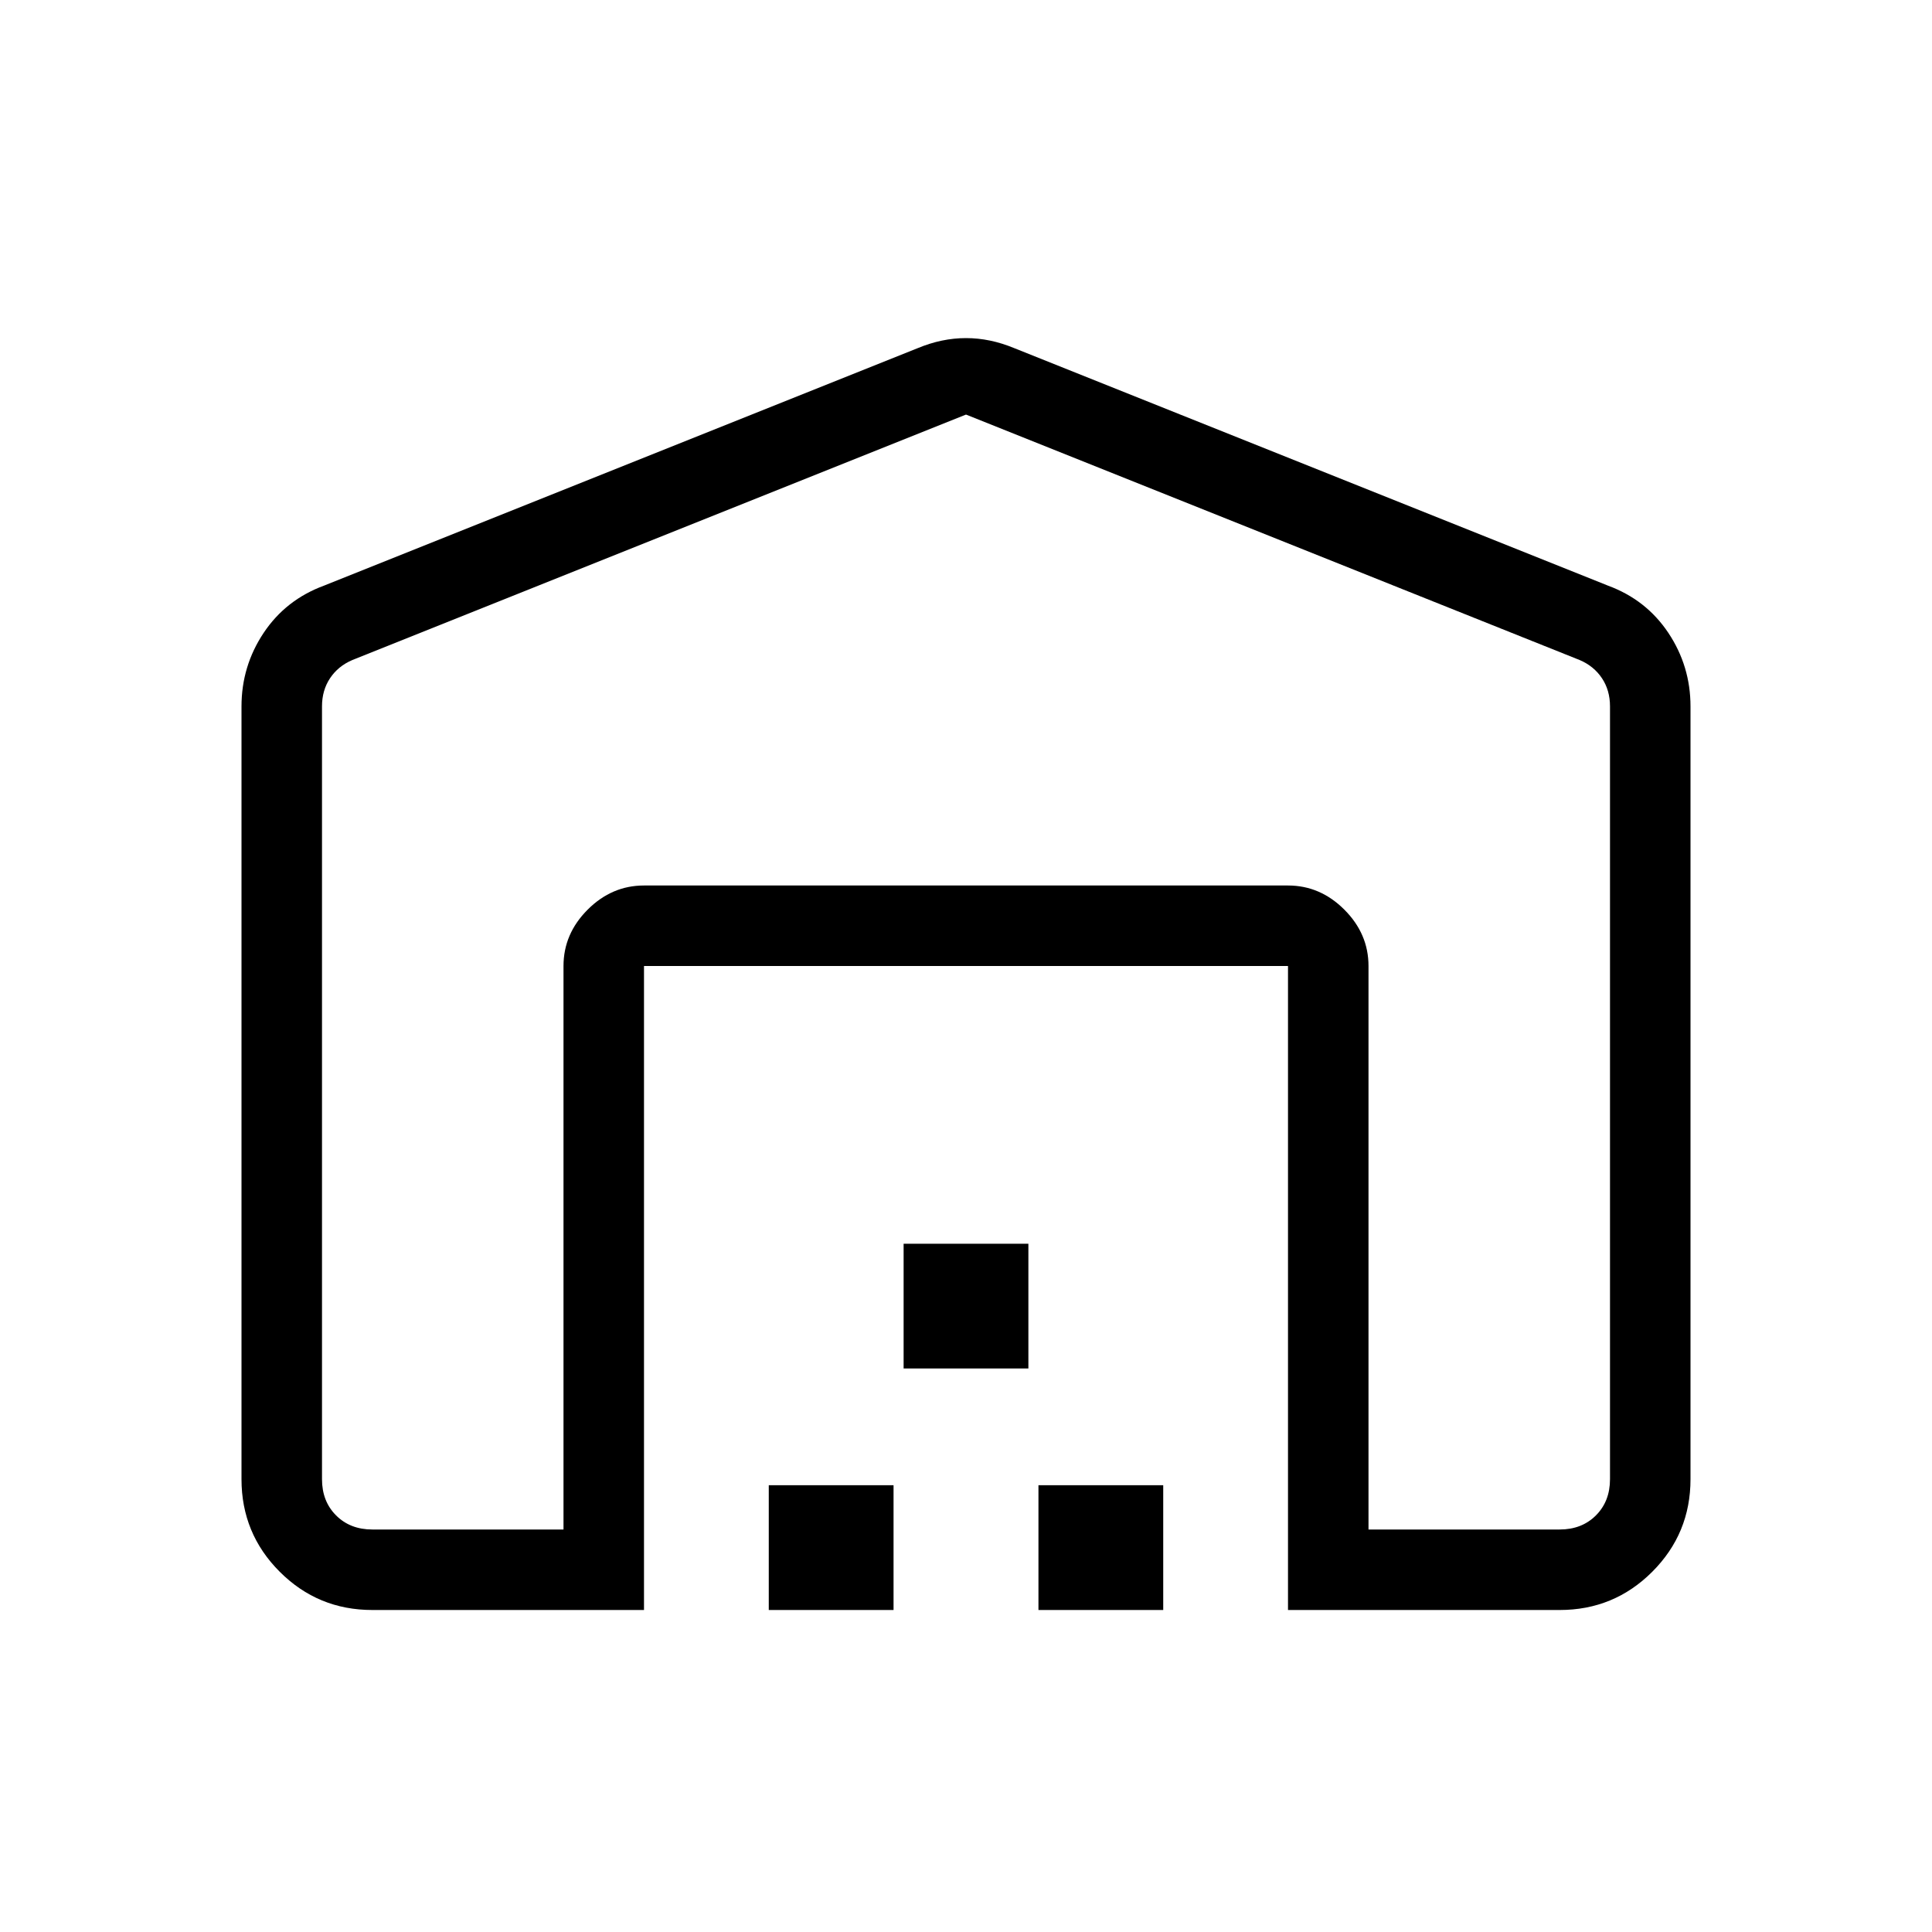 <svg xmlns="http://www.w3.org/2000/svg" height="24" width="24"><path d="M12 5.15 4.375 8.2q-.175.075-.275.225-.1.15-.1.35v9.6q0 .275.175.45t.45.175H7v-7q0-.4.3-.7.3-.3.7-.3h8q.4 0 .7.3.3.3.3.7v7h2.375q.275 0 .45-.175t.175-.45v-9.6q0-.2-.1-.35-.1-.15-.275-.225ZM8 20H4.625q-.675 0-1.15-.475Q3 19.05 3 18.375v-9.6q0-.5.275-.913.275-.412.75-.587l7.375-2.95q.3-.125.6-.125t.6.125l7.375 2.95q.475.175.75.587.275.413.275.913v9.6q0 .675-.475 1.15-.475.475-1.15.475H16v-8H8Zm1.55 0v-1.55h1.55V20Zm1.675-3v-1.55h1.55V17Zm1.675 3v-1.55h1.55V20Zm3.1-9H8h8Z"/></svg>